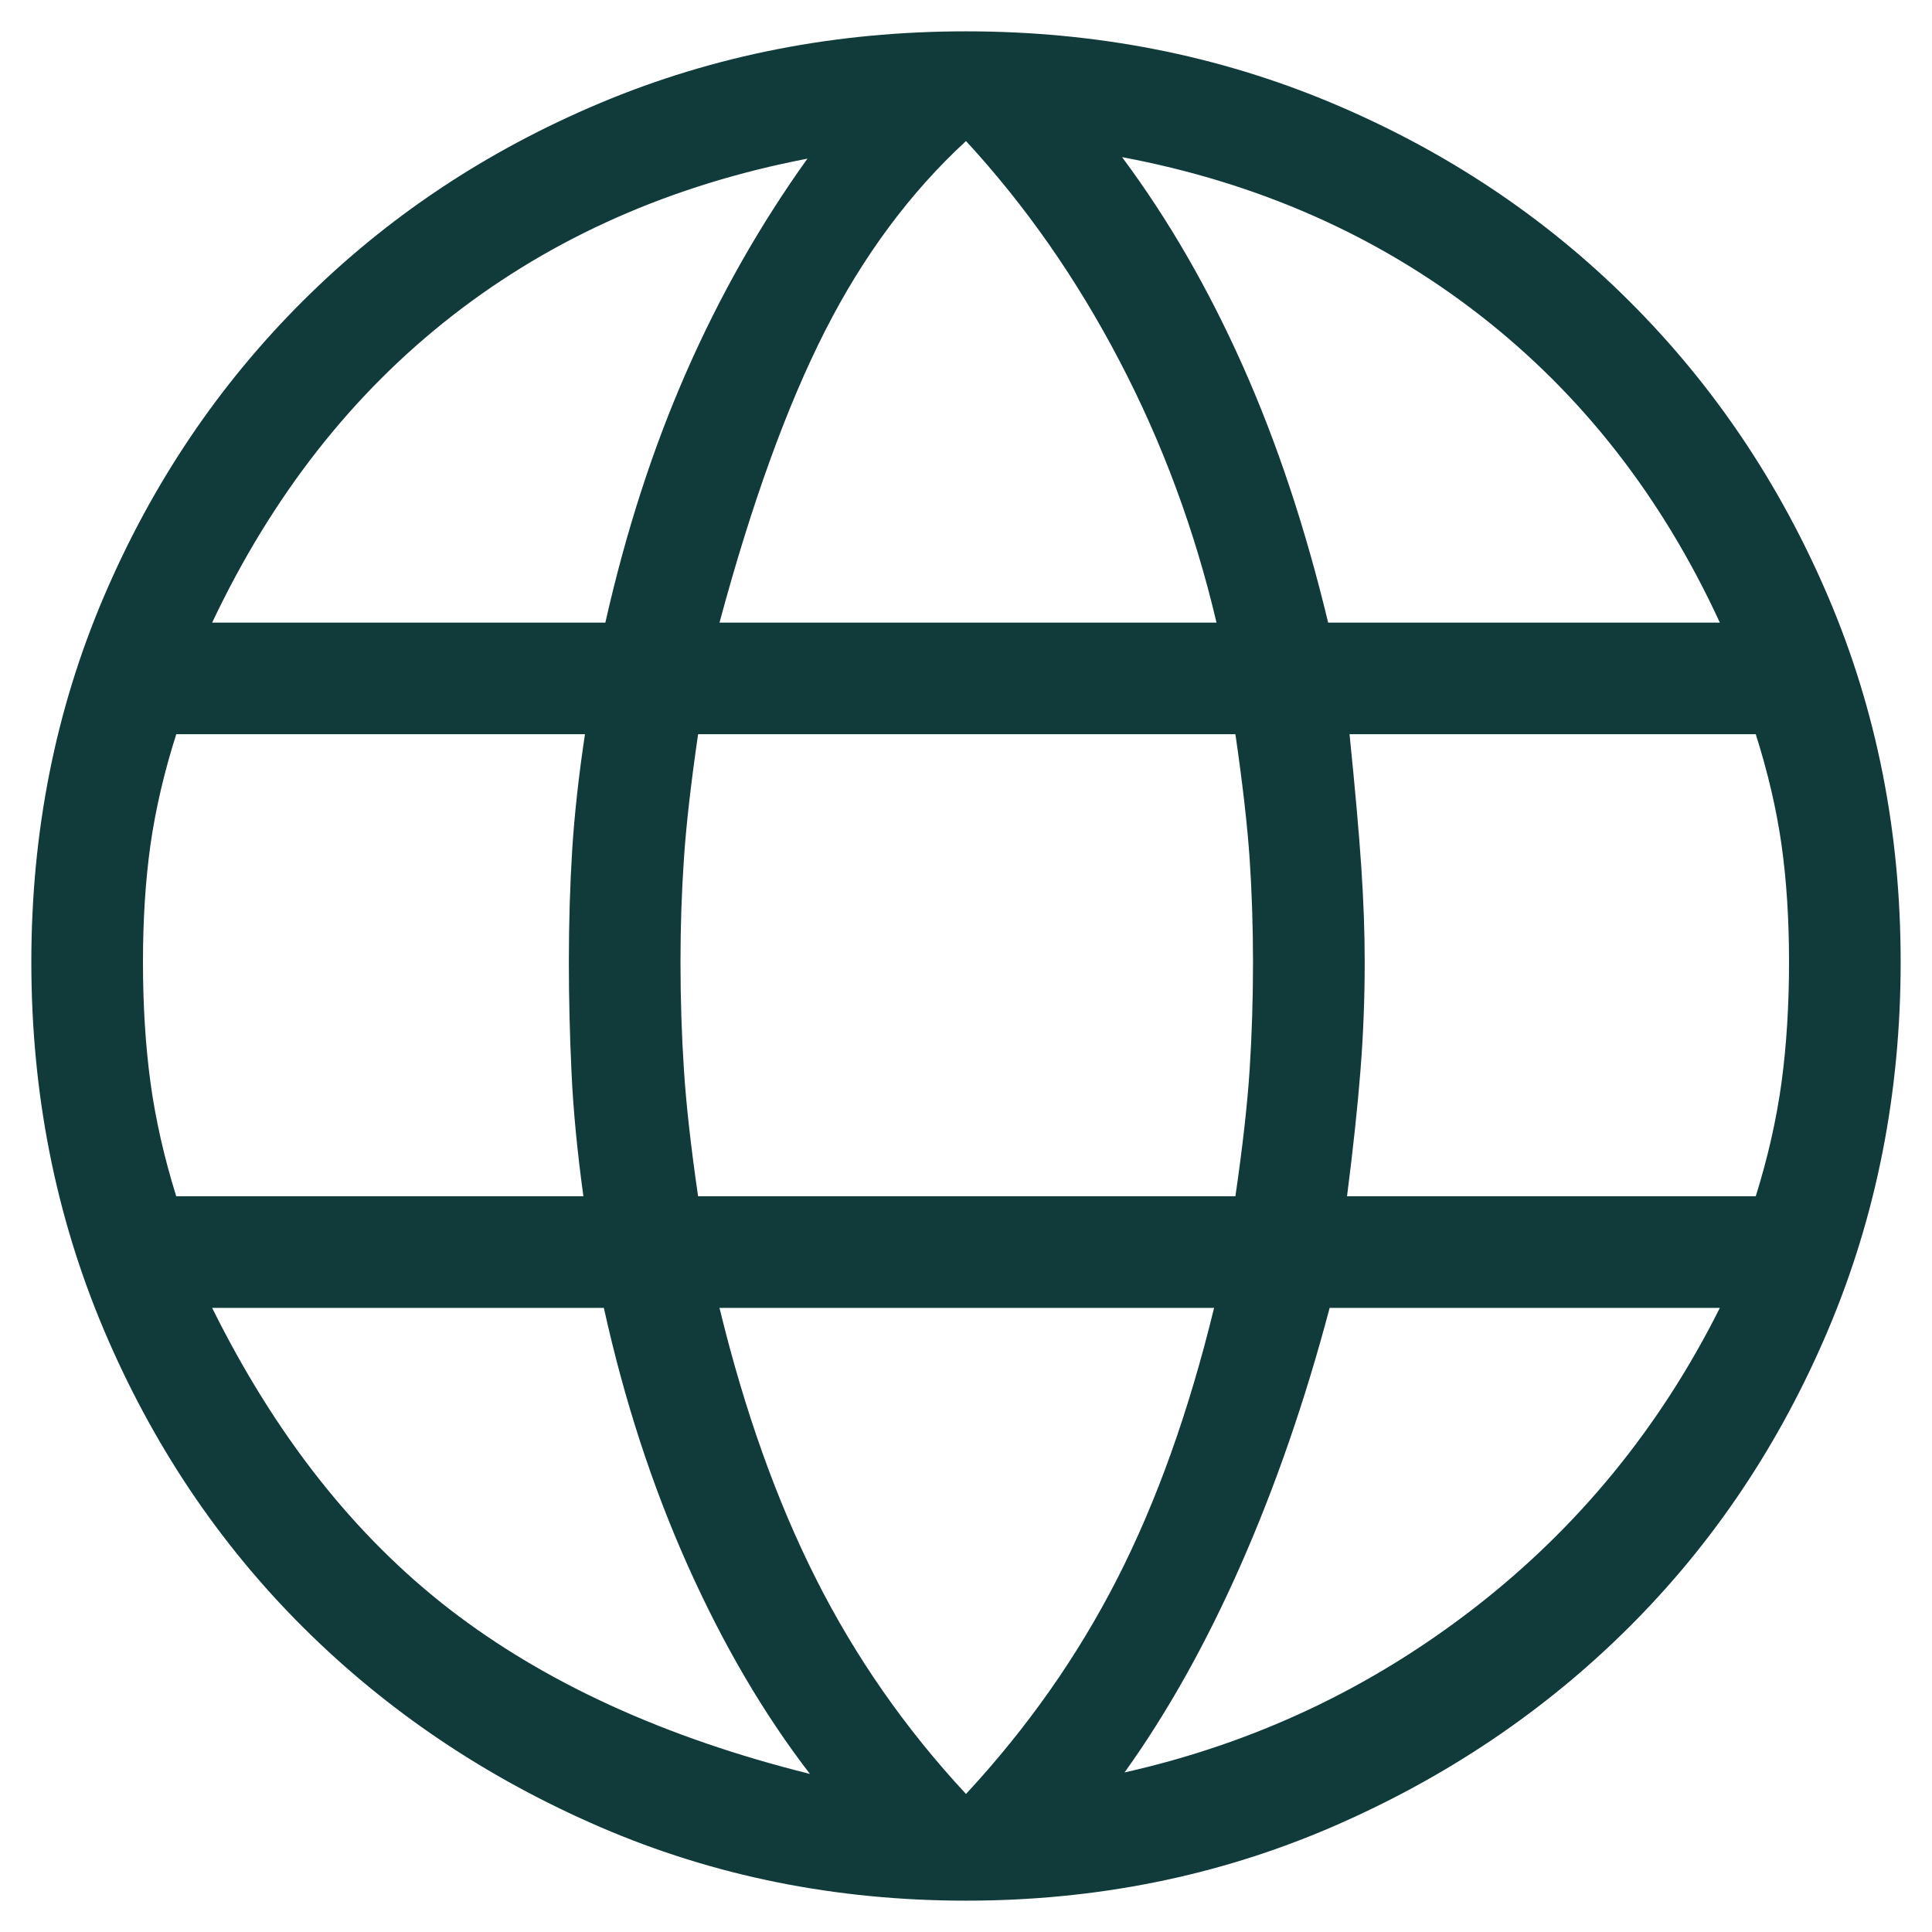 <svg width="27" height="27" viewBox="0 0 27 27" fill="none" xmlns="http://www.w3.org/2000/svg">
<path d="M13.5 26.562C11.681 26.562 9.977 26.219 8.387 25.533C6.798 24.846 5.413 23.915 4.233 22.739C3.053 21.563 2.125 20.177 1.45 18.581C0.775 16.985 0.438 15.272 0.438 13.444C0.438 11.625 0.775 9.925 1.45 8.342C2.125 6.76 3.053 5.381 4.233 4.206C5.413 3.03 6.798 2.108 8.387 1.44C9.977 0.772 11.681 0.438 13.5 0.438C15.319 0.438 17.023 0.772 18.613 1.44C20.202 2.108 21.587 3.03 22.767 4.206C23.947 5.381 24.875 6.76 25.55 8.342C26.225 9.925 26.562 11.625 26.562 13.444C26.562 15.272 26.225 16.985 25.55 18.581C24.875 20.177 23.947 21.563 22.767 22.739C21.587 23.915 20.202 24.846 18.613 25.533C17.023 26.219 15.319 26.562 13.5 26.562ZM13.5 25.071C14.355 24.149 15.058 23.149 15.61 22.07C16.162 20.991 16.614 19.727 16.967 18.278H10.055C10.402 19.706 10.851 20.968 11.403 22.063C11.955 23.159 12.654 24.161 13.5 25.071ZM11.319 24.791C10.675 23.955 10.105 22.983 9.609 21.873C9.113 20.763 8.723 19.565 8.439 18.278H2.965C3.845 20.055 4.95 21.458 6.281 22.488C7.612 23.517 9.291 24.285 11.319 24.791ZM15.716 24.77C17.516 24.366 19.143 23.602 20.597 22.477C22.051 21.352 23.197 19.953 24.035 18.278H18.582C18.24 19.569 17.827 20.764 17.342 21.865C16.857 22.966 16.315 23.934 15.716 24.77ZM2.463 16.718H8.153C8.067 16.09 8.011 15.513 7.987 14.985C7.962 14.457 7.95 13.943 7.95 13.444C7.95 12.889 7.966 12.364 7.997 11.869C8.029 11.373 8.088 10.837 8.175 10.261H2.463C2.294 10.793 2.174 11.308 2.103 11.805C2.033 12.302 1.998 12.848 1.998 13.444C1.998 14.049 2.033 14.611 2.103 15.129C2.174 15.647 2.294 16.177 2.463 16.718ZM9.756 16.718H17.265C17.366 16.025 17.432 15.436 17.464 14.949C17.495 14.462 17.511 13.961 17.511 13.444C17.511 12.951 17.495 12.47 17.464 12.002C17.432 11.534 17.366 10.954 17.265 10.261H9.756C9.655 10.954 9.589 11.534 9.558 12.002C9.526 12.47 9.51 12.951 9.51 13.444C9.51 13.961 9.526 14.462 9.558 14.949C9.589 15.436 9.655 16.025 9.756 16.718ZM18.825 16.718H24.537C24.706 16.177 24.826 15.647 24.897 15.129C24.967 14.611 25.002 14.049 25.002 13.444C25.002 12.848 24.967 12.302 24.897 11.805C24.826 11.308 24.706 10.793 24.537 10.261H18.86C18.937 11.019 18.992 11.636 19.024 12.113C19.056 12.59 19.072 13.034 19.072 13.444C19.072 13.957 19.052 14.462 19.013 14.957C18.974 15.452 18.912 16.039 18.825 16.718ZM18.561 8.701H24.035C23.225 6.943 22.105 5.509 20.672 4.397C19.24 3.286 17.576 2.552 15.681 2.196C16.325 3.061 16.887 4.033 17.367 5.111C17.848 6.189 18.245 7.386 18.561 8.701ZM10.055 8.701H17.001C16.696 7.407 16.244 6.186 15.643 5.039C15.043 3.891 14.328 2.869 13.5 1.971C12.723 2.687 12.066 3.571 11.531 4.623C10.996 5.676 10.504 7.035 10.055 8.701ZM2.965 8.701H8.46C8.747 7.428 9.126 6.258 9.595 5.192C10.063 4.125 10.627 3.134 11.284 2.217C9.389 2.582 7.738 3.311 6.331 4.404C4.925 5.497 3.803 6.929 2.965 8.701Z" fill="#113A3A"/>
</svg>
